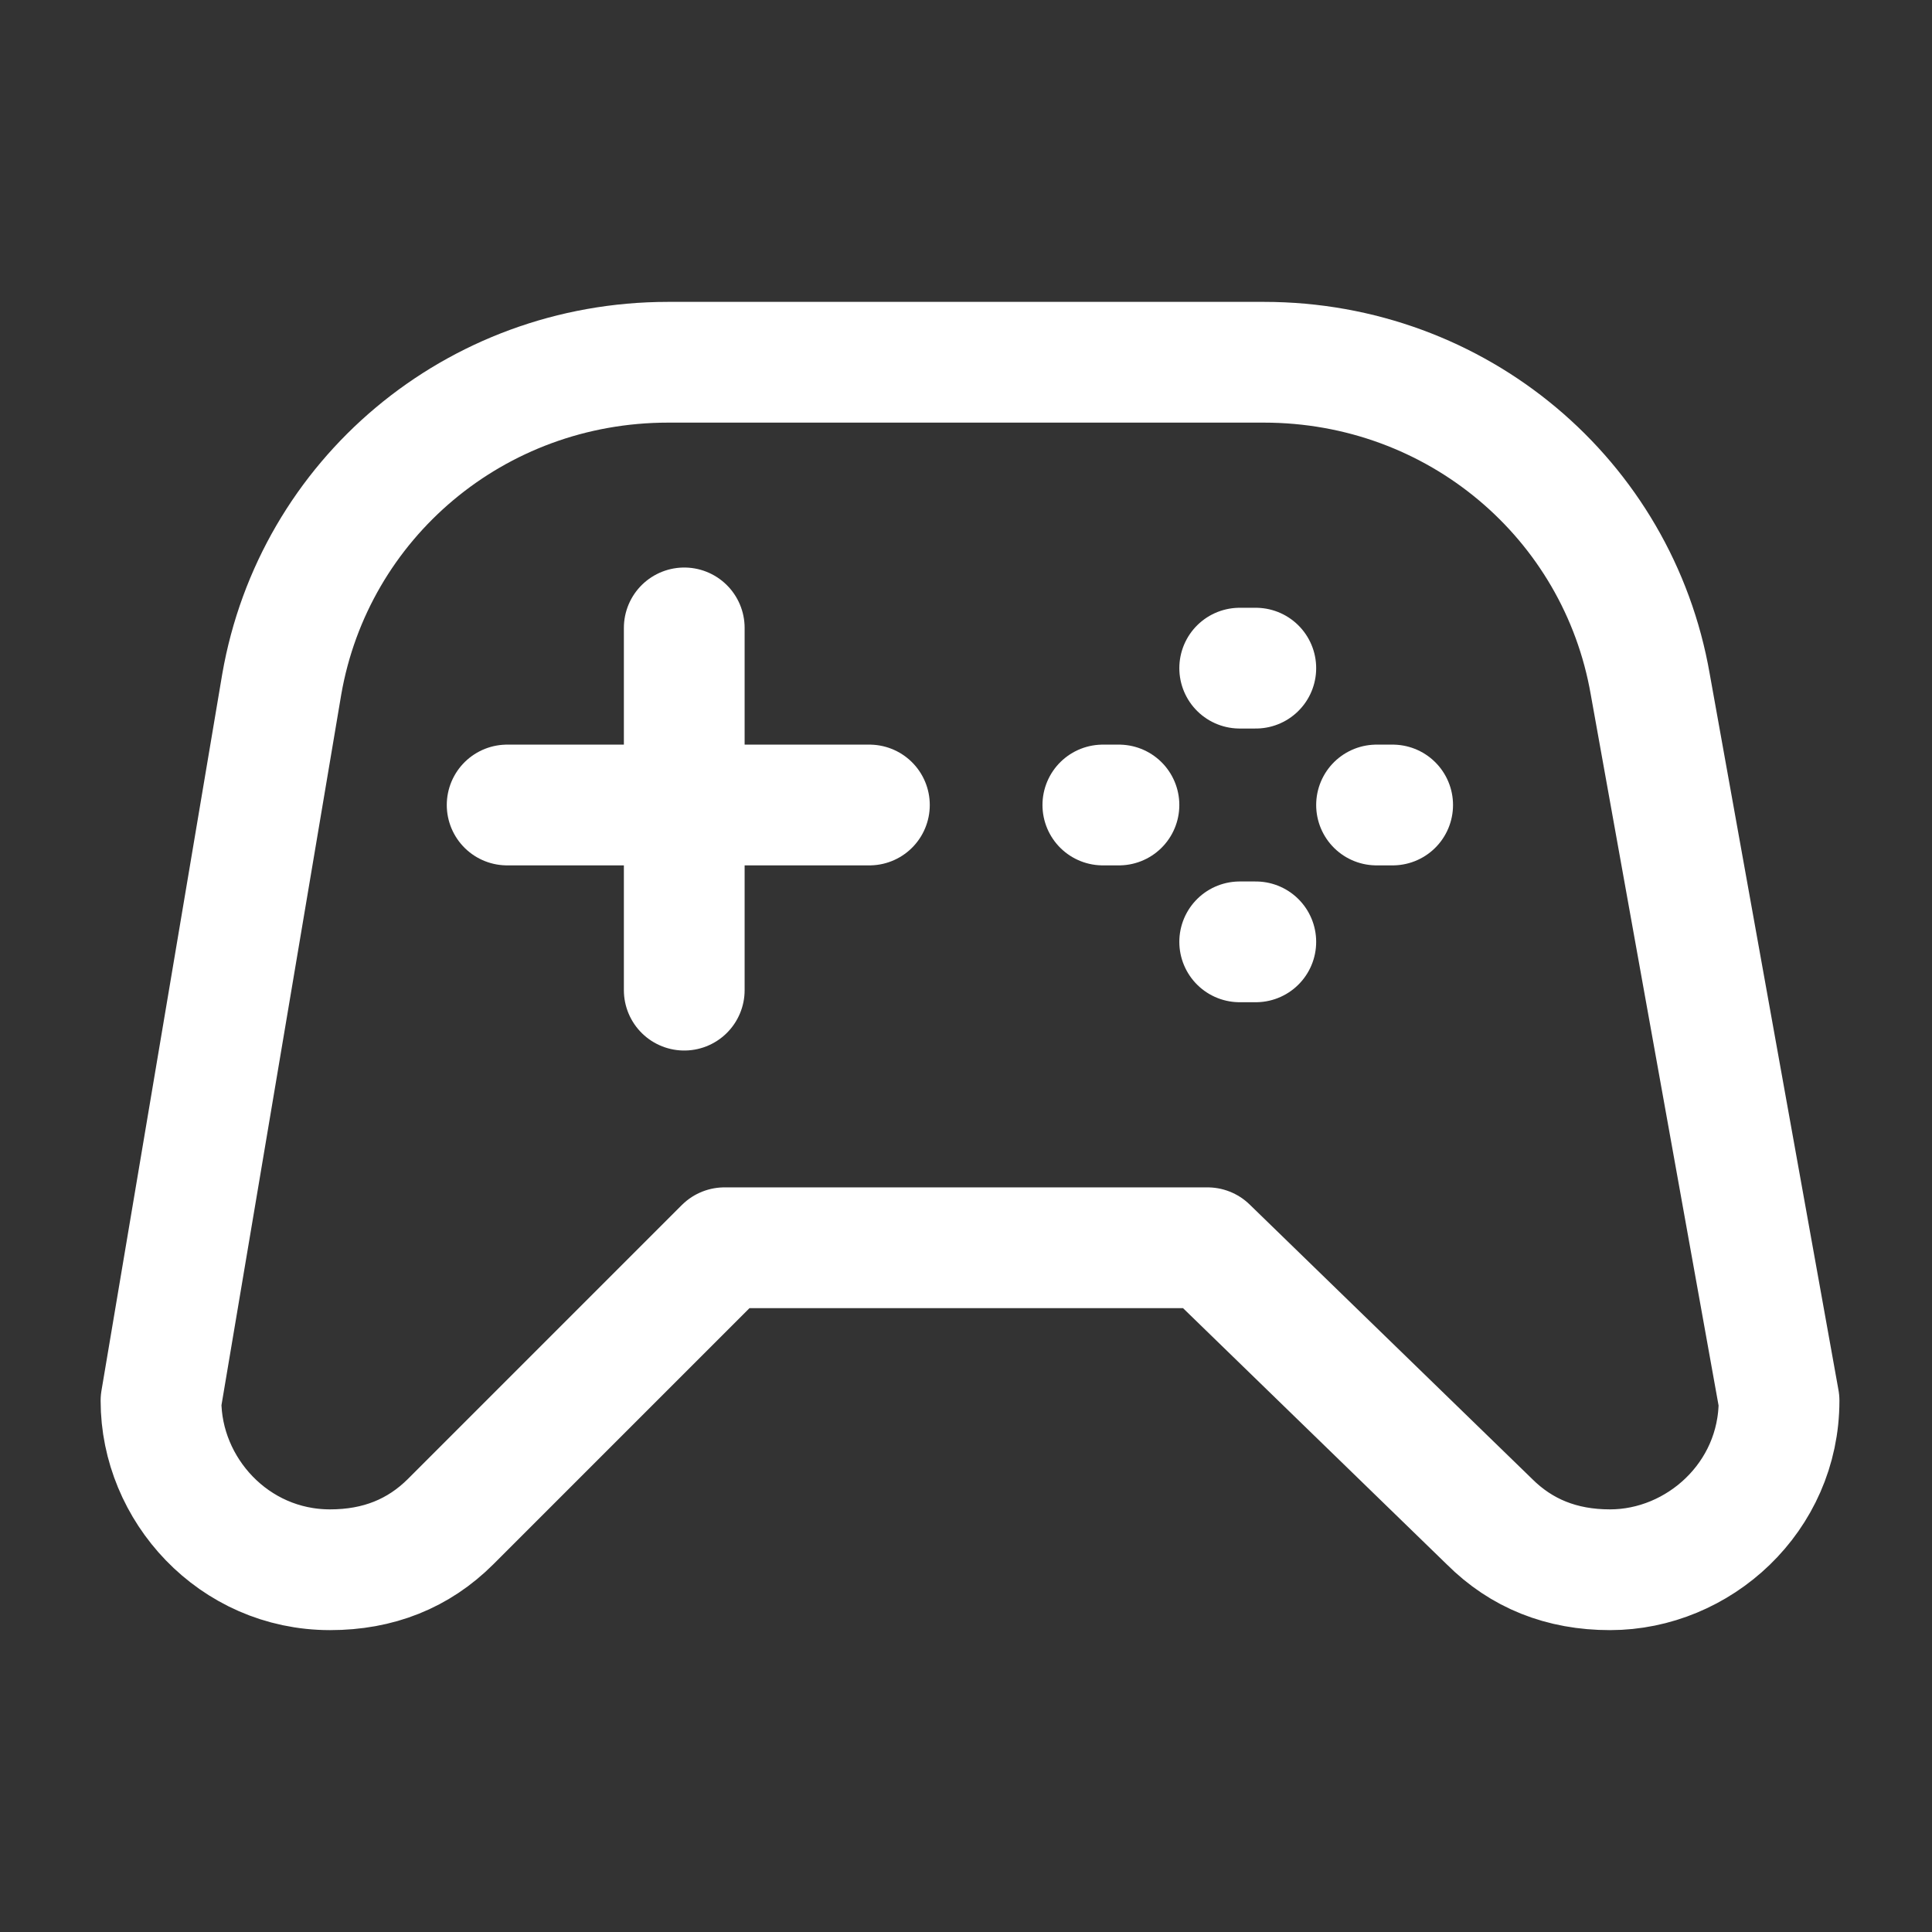<svg xmlns="http://www.w3.org/2000/svg"
    width="24" height="24"
    viewBox="0 0 24 24">
    <rect x="0" y="0" width="24" height="24" fill="#333333" stroke="none"/>
    <path fill="none"
		stroke="#FFFFFF"
		stroke-width="1.5"
		stroke-linecap="round"
        stroke-linejoin="round"
        d="M20.5 8.5c-.4-2.3-2.4-4-4.8-4H8.3c-2.4 0-4.4 1.7-4.8 4L2 17.4c0
  1.1.9 2.1 2.1 2.1.6 0 1.1-.2 1.5-.6L9 15.5h6l3.5 3.4c.4.4.9.6 1.5.6 
  1.1 0 2.1-.9 2.1-2.1l-1.6-8.9zm-5.1-.2h.2m1.5 1.7h.2m-1.9 1.7h.2M13.7 
  10h.2M8.5 7.8v4.5M6.3 10h4.5"/>
</svg>